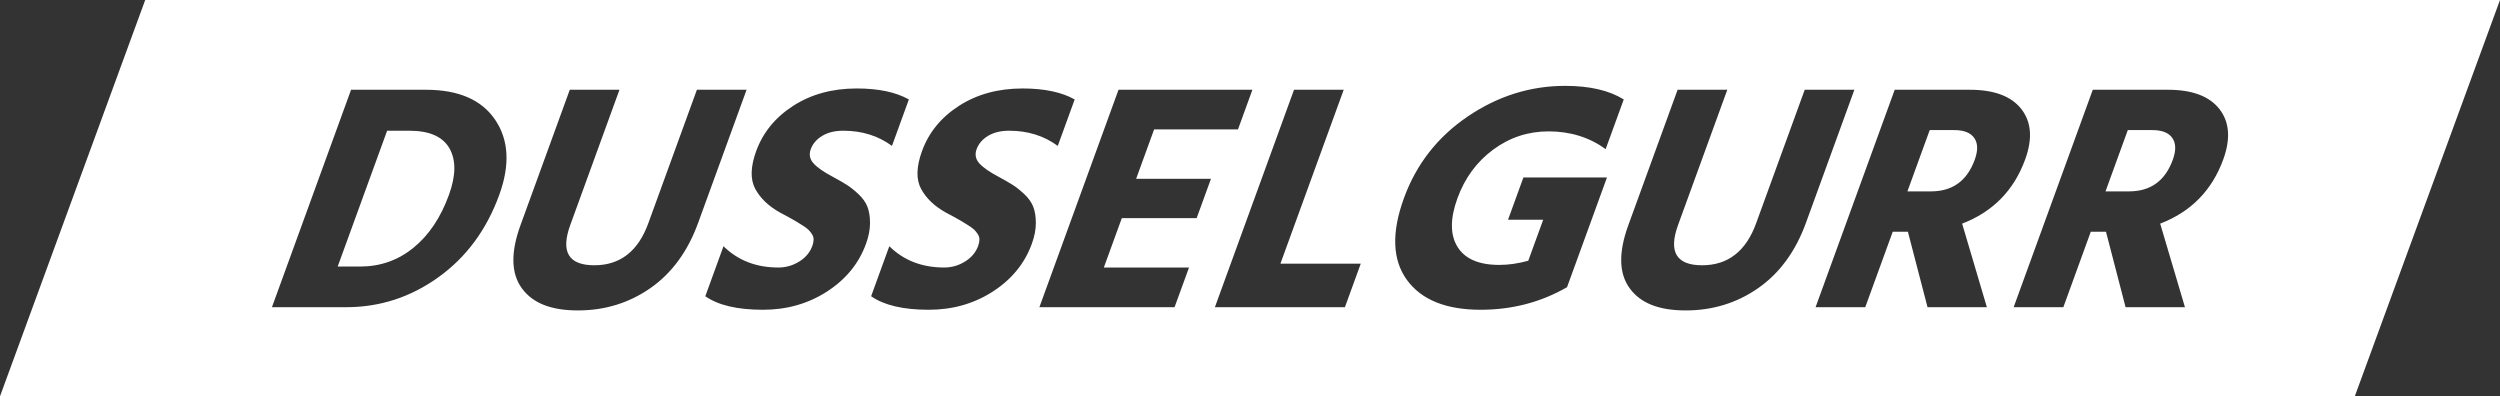 <?xml version="1.0" encoding="UTF-8"?><svg id="Layer_1" xmlns="http://www.w3.org/2000/svg" width="790.44" height="125.3" viewBox="0 0 790.44 125.3"><rect x="0" y="0" width="790.44" height="125.3" fill="#333333" stroke="none"/><defs><style>.cls-1{fill:#fff;}</style></defs><path class="cls-1" d="M142.1,46.89c2.12,3.71,2.07,8.62-.16,14.74-2.62,7.21-6.37,12.78-11.24,16.73-4.87,3.94-10.47,5.91-16.79,5.91h-7.14l15.63-42.94h7.04c6.32,0,10.54,1.86,12.66,5.56Z"/><path class="cls-1" d="M624.21,43.63c-1.16-1.67-3.27-2.5-6.33-2.5h-7.75l-7.05,19.38h7.44c6.8,0,11.42-3.33,13.84-10,1.06-2.92,1.02-5.22-.15-6.88Zm0,0c-1.16-1.67-3.27-2.5-6.33-2.5h-7.75l-7.05,19.38h7.44c6.8,0,11.42-3.33,13.84-10,1.06-2.92,1.02-5.22-.15-6.88ZM45.91,0L0,125.3H744.53L790.44,0H45.91Zm111.94,61.63c-4.01,11.02-10.41,19.69-19.21,26.01-8.79,6.32-18.53,9.49-29.2,9.49h-23.46L111,28.38h23.66c10.34,0,17.65,3.18,21.93,9.54,4.28,6.35,4.7,14.26,1.26,23.71Zm47.84,29.43c-6.76,4.72-14.41,7.09-22.98,7.09s-14.35-2.35-17.74-7.04-3.53-11.32-.41-19.89l15.59-42.84h15.71l-15.55,42.74c-3.1,8.5-.56,12.75,7.6,12.75s13.84-4.42,17.06-13.26l15.37-42.23h15.71l-15.33,42.12c-3.27,8.98-8.28,15.83-15.03,20.56Zm68.1-13.93c-2.25,6.19-6.36,11.21-12.31,15.05-5.95,3.84-12.7,5.76-20.25,5.76-8.09,0-14.17-1.43-18.23-4.28l5.75-15.81c4.56,4.49,10.34,6.73,17.34,6.73,2.38,0,4.58-.63,6.6-1.89,2.03-1.25,3.41-2.9,4.15-4.94,.25-.68,.38-1.33,.4-1.94,.02-.61-.15-1.19-.49-1.74-.35-.54-.71-1-1.08-1.37-.37-.38-.96-.82-1.76-1.33s-1.48-.93-2.04-1.27c-.55-.34-1.38-.82-2.49-1.43-1.1-.61-2-1.09-2.69-1.43-3.68-2.04-6.31-4.56-7.91-7.55s-1.49-6.97,.31-11.93c2.16-5.92,6.07-10.69,11.75-14.33,5.67-3.64,12.35-5.46,20.04-5.46,6.87,0,12.36,1.16,16.48,3.47l-5.34,14.69c-4.35-3.2-9.48-4.8-15.39-4.8-2.66,0-4.88,.55-6.67,1.63-1.79,1.09-2.99,2.49-3.61,4.19s-.32,3.21,.9,4.53c1.21,1.33,3.25,2.74,6.11,4.24,1.76,.95,3.21,1.78,4.34,2.5,1.14,.71,2.37,1.7,3.72,2.95,1.34,1.26,2.29,2.59,2.84,3.98,.54,1.4,.82,3.11,.82,5.15,.01,2.04-.42,4.25-1.29,6.63Zm52.43,0c-2.25,6.19-6.36,11.21-12.31,15.05-5.96,3.84-12.71,5.76-20.25,5.76-8.1,0-14.17-1.43-18.23-4.28l5.75-15.81c4.55,4.49,10.33,6.73,17.34,6.73,2.38,0,4.58-.63,6.6-1.89,2.02-1.25,3.41-2.9,4.15-4.94,.24-.68,.38-1.33,.4-1.94,.02-.61-.15-1.19-.49-1.74-.35-.54-.71-1-1.08-1.37s-.97-.82-1.76-1.33c-.81-.51-1.48-.93-2.04-1.27-.56-.34-1.39-.82-2.49-1.43-1.1-.61-2-1.09-2.69-1.43-3.68-2.04-6.32-4.56-7.91-7.55-1.6-2.99-1.5-6.97,.31-11.93,2.15-5.92,6.07-10.69,11.74-14.33,5.68-3.64,12.36-5.46,20.04-5.46,6.87,0,12.37,1.16,16.49,3.47l-5.35,14.69c-4.34-3.2-9.47-4.8-15.39-4.8-2.65,0-4.87,.55-6.66,1.63-1.79,1.09-2.99,2.49-3.61,4.19s-.32,3.21,.89,4.53c1.22,1.33,3.26,2.74,6.11,4.24,1.77,.95,3.21,1.78,4.35,2.5,1.13,.71,2.37,1.7,3.72,2.95,1.34,1.26,2.28,2.59,2.83,3.98,.55,1.4,.82,3.11,.83,5.15,0,2.04-.42,4.25-1.29,6.63Zm52.13-8.16h-23.66l-5.68,15.61h26.93l-4.57,12.55h-42.74l25.02-68.75h42.33l-4.56,12.54h-26.52l-5.68,15.61h23.66l-4.53,12.44Zm46.88,28.16h-41.11l25.02-68.75h15.71l-20.01,54.98h25.4l-5.01,13.77Zm70.23-6.33c-8.26,4.76-17.36,7.14-27.29,7.14-11.01,0-18.8-3.16-23.37-9.48-4.57-6.33-4.87-14.93-.91-25.81,3.91-10.74,10.63-19.35,20.16-25.81,9.52-6.46,19.79-9.69,30.81-9.69,7.75,0,13.93,1.43,18.53,4.29l-5.72,15.71c-5.16-3.74-11.18-5.61-18.05-5.61-6.46,0-12.29,1.92-17.5,5.76-5.2,3.84-8.97,8.96-11.3,15.35-2.35,6.46-2.35,11.6,.01,15.4,2.35,3.81,6.76,5.71,13.22,5.71,2.92,0,5.97-.44,9.15-1.32l4.72-12.96h-11.12l4.86-13.36h26.42l-12.62,34.68Zm60.49,.26c-6.75,4.72-14.41,7.09-22.98,7.09s-14.34-2.35-17.73-7.04c-3.4-4.69-3.53-11.32-.41-19.89l15.59-42.84h15.71l-15.56,42.74c-3.09,8.5-.56,12.75,7.6,12.75s13.85-4.42,17.07-13.26l15.37-42.23h15.7l-15.33,42.12c-3.27,8.98-8.28,15.83-15.03,20.56Zm72.25,6.07h-18.76l-6.21-23.87h-4.79l-8.69,23.87h-15.71l25.02-68.75h23.77c7.68,0,13.11,2.04,16.29,6.12,3.17,4.08,3.57,9.38,1.19,15.91-3.56,9.79-10.21,16.56-19.93,20.3l7.82,26.42Zm74.74-46.72c-3.56,9.79-10.21,16.56-19.94,20.3l7.83,26.42h-18.77l-6.2-23.87h-4.8l-8.68,23.87h-15.71l25.02-68.75h23.77c7.68,0,13.11,2.04,16.28,6.12,3.18,4.08,3.57,9.38,1.2,15.91Zm-22.43-9.28h-7.75l-7.05,19.38h7.44c6.8,0,11.41-3.33,13.84-10,1.06-2.92,1.01-5.22-.15-6.88-1.16-1.67-3.27-2.5-6.33-2.5Zm-62.63,0h-7.75l-7.05,19.38h7.44c6.8,0,11.42-3.33,13.84-10,1.06-2.92,1.02-5.22-.15-6.88-1.16-1.67-3.27-2.5-6.33-2.5Z"/></svg>